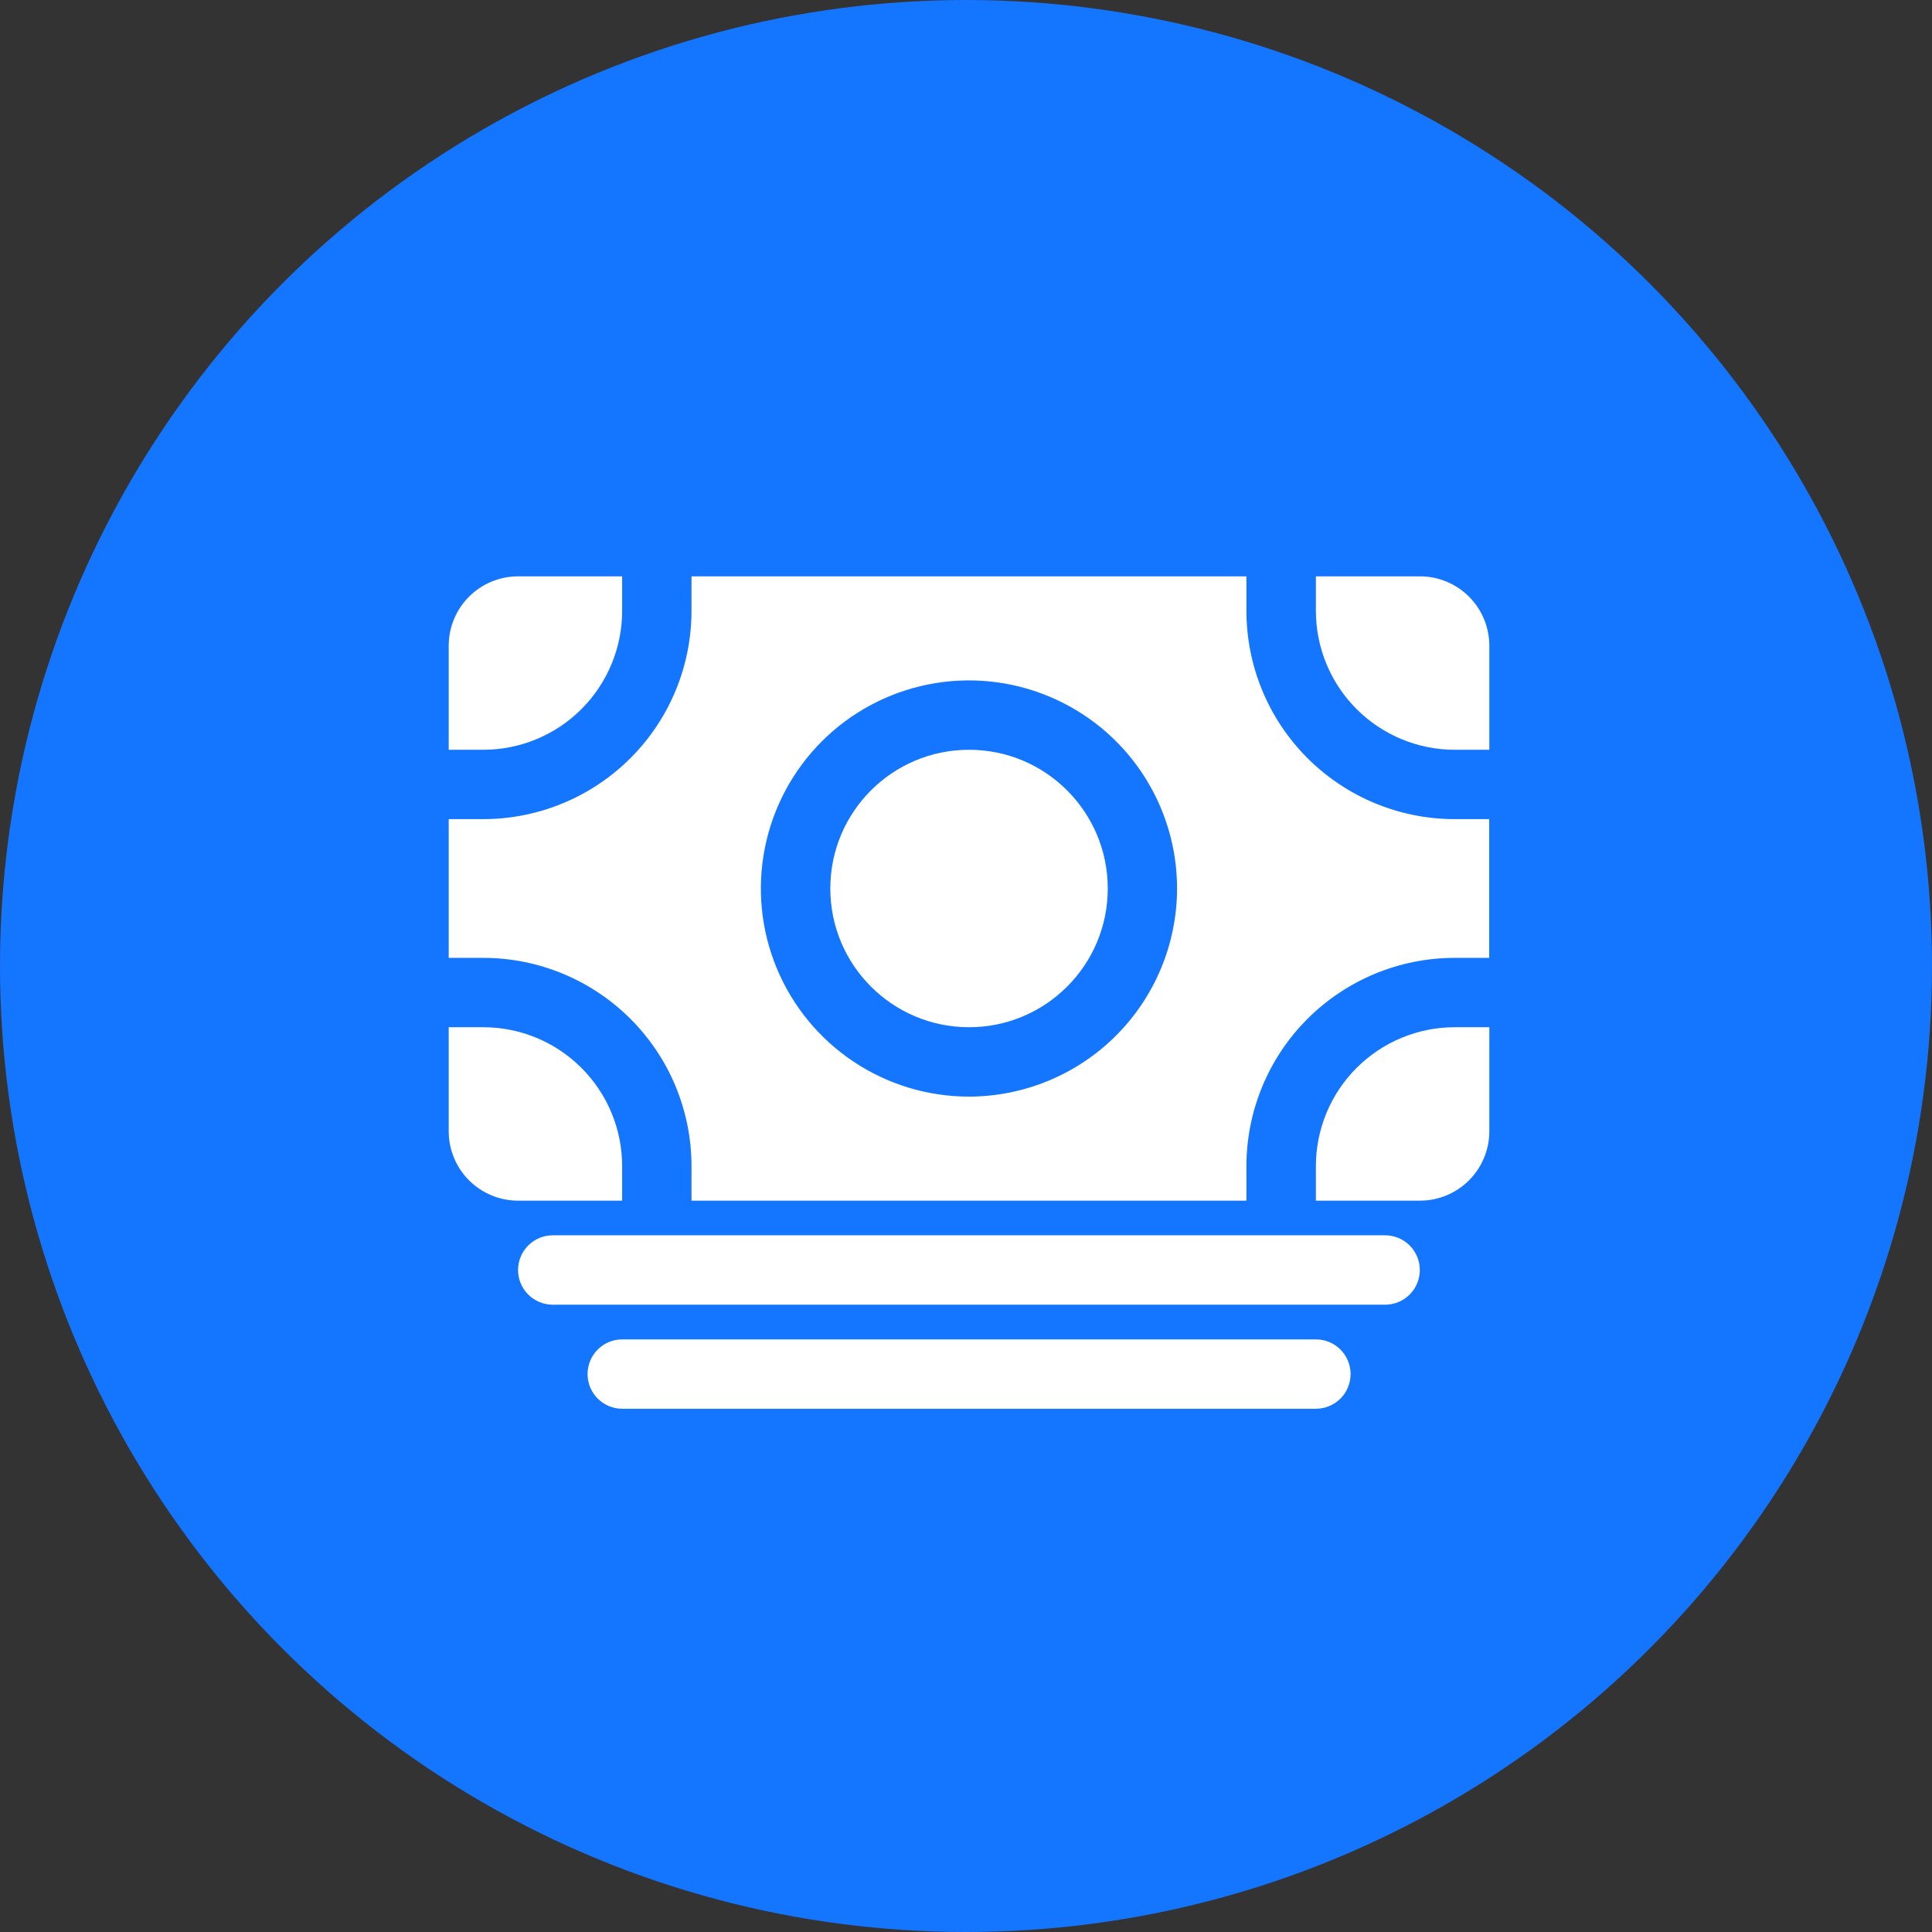 <svg width="48" height="48" viewBox="0 0 48 48" fill="none" xmlns="http://www.w3.org/2000/svg">
<rect x="0" y="0" width="48" height="48" fill="#333333" stroke="none"/>
<circle cx="24" cy="24" r="24" fill="#1475FF"/>
<path d="M34.413 32.415H13.733C13.504 32.415 13.285 32.324 13.123 32.162C12.962 32.001 12.871 31.782 12.871 31.553C12.871 31.325 12.962 31.105 13.123 30.944C13.285 30.782 13.504 30.691 13.733 30.691H34.413C34.642 30.691 34.861 30.782 35.023 30.944C35.184 31.105 35.275 31.325 35.275 31.553C35.275 31.782 35.184 32.001 35.023 32.162C34.861 32.324 34.642 32.415 34.413 32.415Z" fill="white"/>
<path d="M32.693 35H15.459C15.231 35 15.012 34.909 14.85 34.748C14.688 34.586 14.598 34.367 14.598 34.138C14.598 33.91 14.688 33.691 14.85 33.529C15.012 33.367 15.231 33.277 15.459 33.277H32.693C32.922 33.277 33.141 33.367 33.303 33.529C33.464 33.691 33.555 33.91 33.555 34.138C33.555 34.367 33.464 34.586 33.303 34.748C33.141 34.909 32.922 35 32.693 35Z" fill="white"/>
<path d="M12.01 25.521H11.148V28.106C11.148 28.563 11.33 29.002 11.653 29.325C11.976 29.648 12.415 29.83 12.872 29.83H15.457V28.968C15.456 28.054 15.092 27.178 14.446 26.532C13.8 25.886 12.924 25.522 12.01 25.521Z" fill="white"/>
<path d="M36.137 23.798H36.999V20.351H36.137C34.767 20.35 33.453 19.804 32.483 18.835C31.514 17.866 30.969 16.552 30.967 15.181V14.319H17.18V15.181C17.179 16.552 16.634 17.866 15.664 18.835C14.695 19.804 13.381 20.35 12.01 20.351H11.148V23.798C11.418 23.798 11.705 23.798 12.01 23.798C13.381 23.799 14.695 24.345 15.664 25.314C16.634 26.283 17.179 27.597 17.18 28.968V29.83H30.967V28.968C30.969 27.597 31.514 26.283 32.483 25.314C33.453 24.345 34.767 23.799 36.137 23.798ZM24.074 27.245C23.051 27.245 22.052 26.942 21.201 26.373C20.351 25.805 19.689 24.998 19.297 24.053C18.906 23.108 18.803 22.069 19.003 21.066C19.203 20.063 19.695 19.142 20.418 18.419C21.141 17.696 22.062 17.203 23.065 17.004C24.068 16.804 25.108 16.907 26.052 17.298C26.997 17.689 27.805 18.352 28.373 19.202C28.941 20.052 29.244 21.052 29.244 22.075C29.242 23.445 28.697 24.759 27.728 25.729C26.759 26.698 25.445 27.243 24.074 27.245Z" fill="white"/>
<path d="M24.076 25.521C25.979 25.521 27.522 23.978 27.522 22.075C27.522 20.171 25.979 18.628 24.076 18.628C22.172 18.628 20.629 20.171 20.629 22.075C20.629 23.978 22.172 25.521 24.076 25.521Z" fill="white"/>
<path d="M32.693 28.968V29.83H35.278C35.736 29.83 36.174 29.648 36.497 29.325C36.82 29.002 37.002 28.563 37.002 28.106V25.521H36.14C35.226 25.522 34.35 25.886 33.704 26.532C33.058 27.178 32.694 28.054 32.693 28.968Z" fill="white"/>
<path d="M36.14 18.628H37.002V16.043C37.002 15.586 36.82 15.147 36.497 14.824C36.174 14.501 35.736 14.319 35.278 14.319H32.693V15.181C32.694 16.095 33.058 16.971 33.704 17.617C34.35 18.263 35.226 18.627 36.14 18.628Z" fill="white"/>
<path d="M15.457 15.181V14.319H12.872C12.415 14.319 11.976 14.501 11.653 14.824C11.33 15.147 11.148 15.586 11.148 16.043V18.628H12.01C12.924 18.627 13.8 18.263 14.446 17.617C15.092 16.971 15.456 16.095 15.457 15.181Z" fill="white"/>
</svg>

